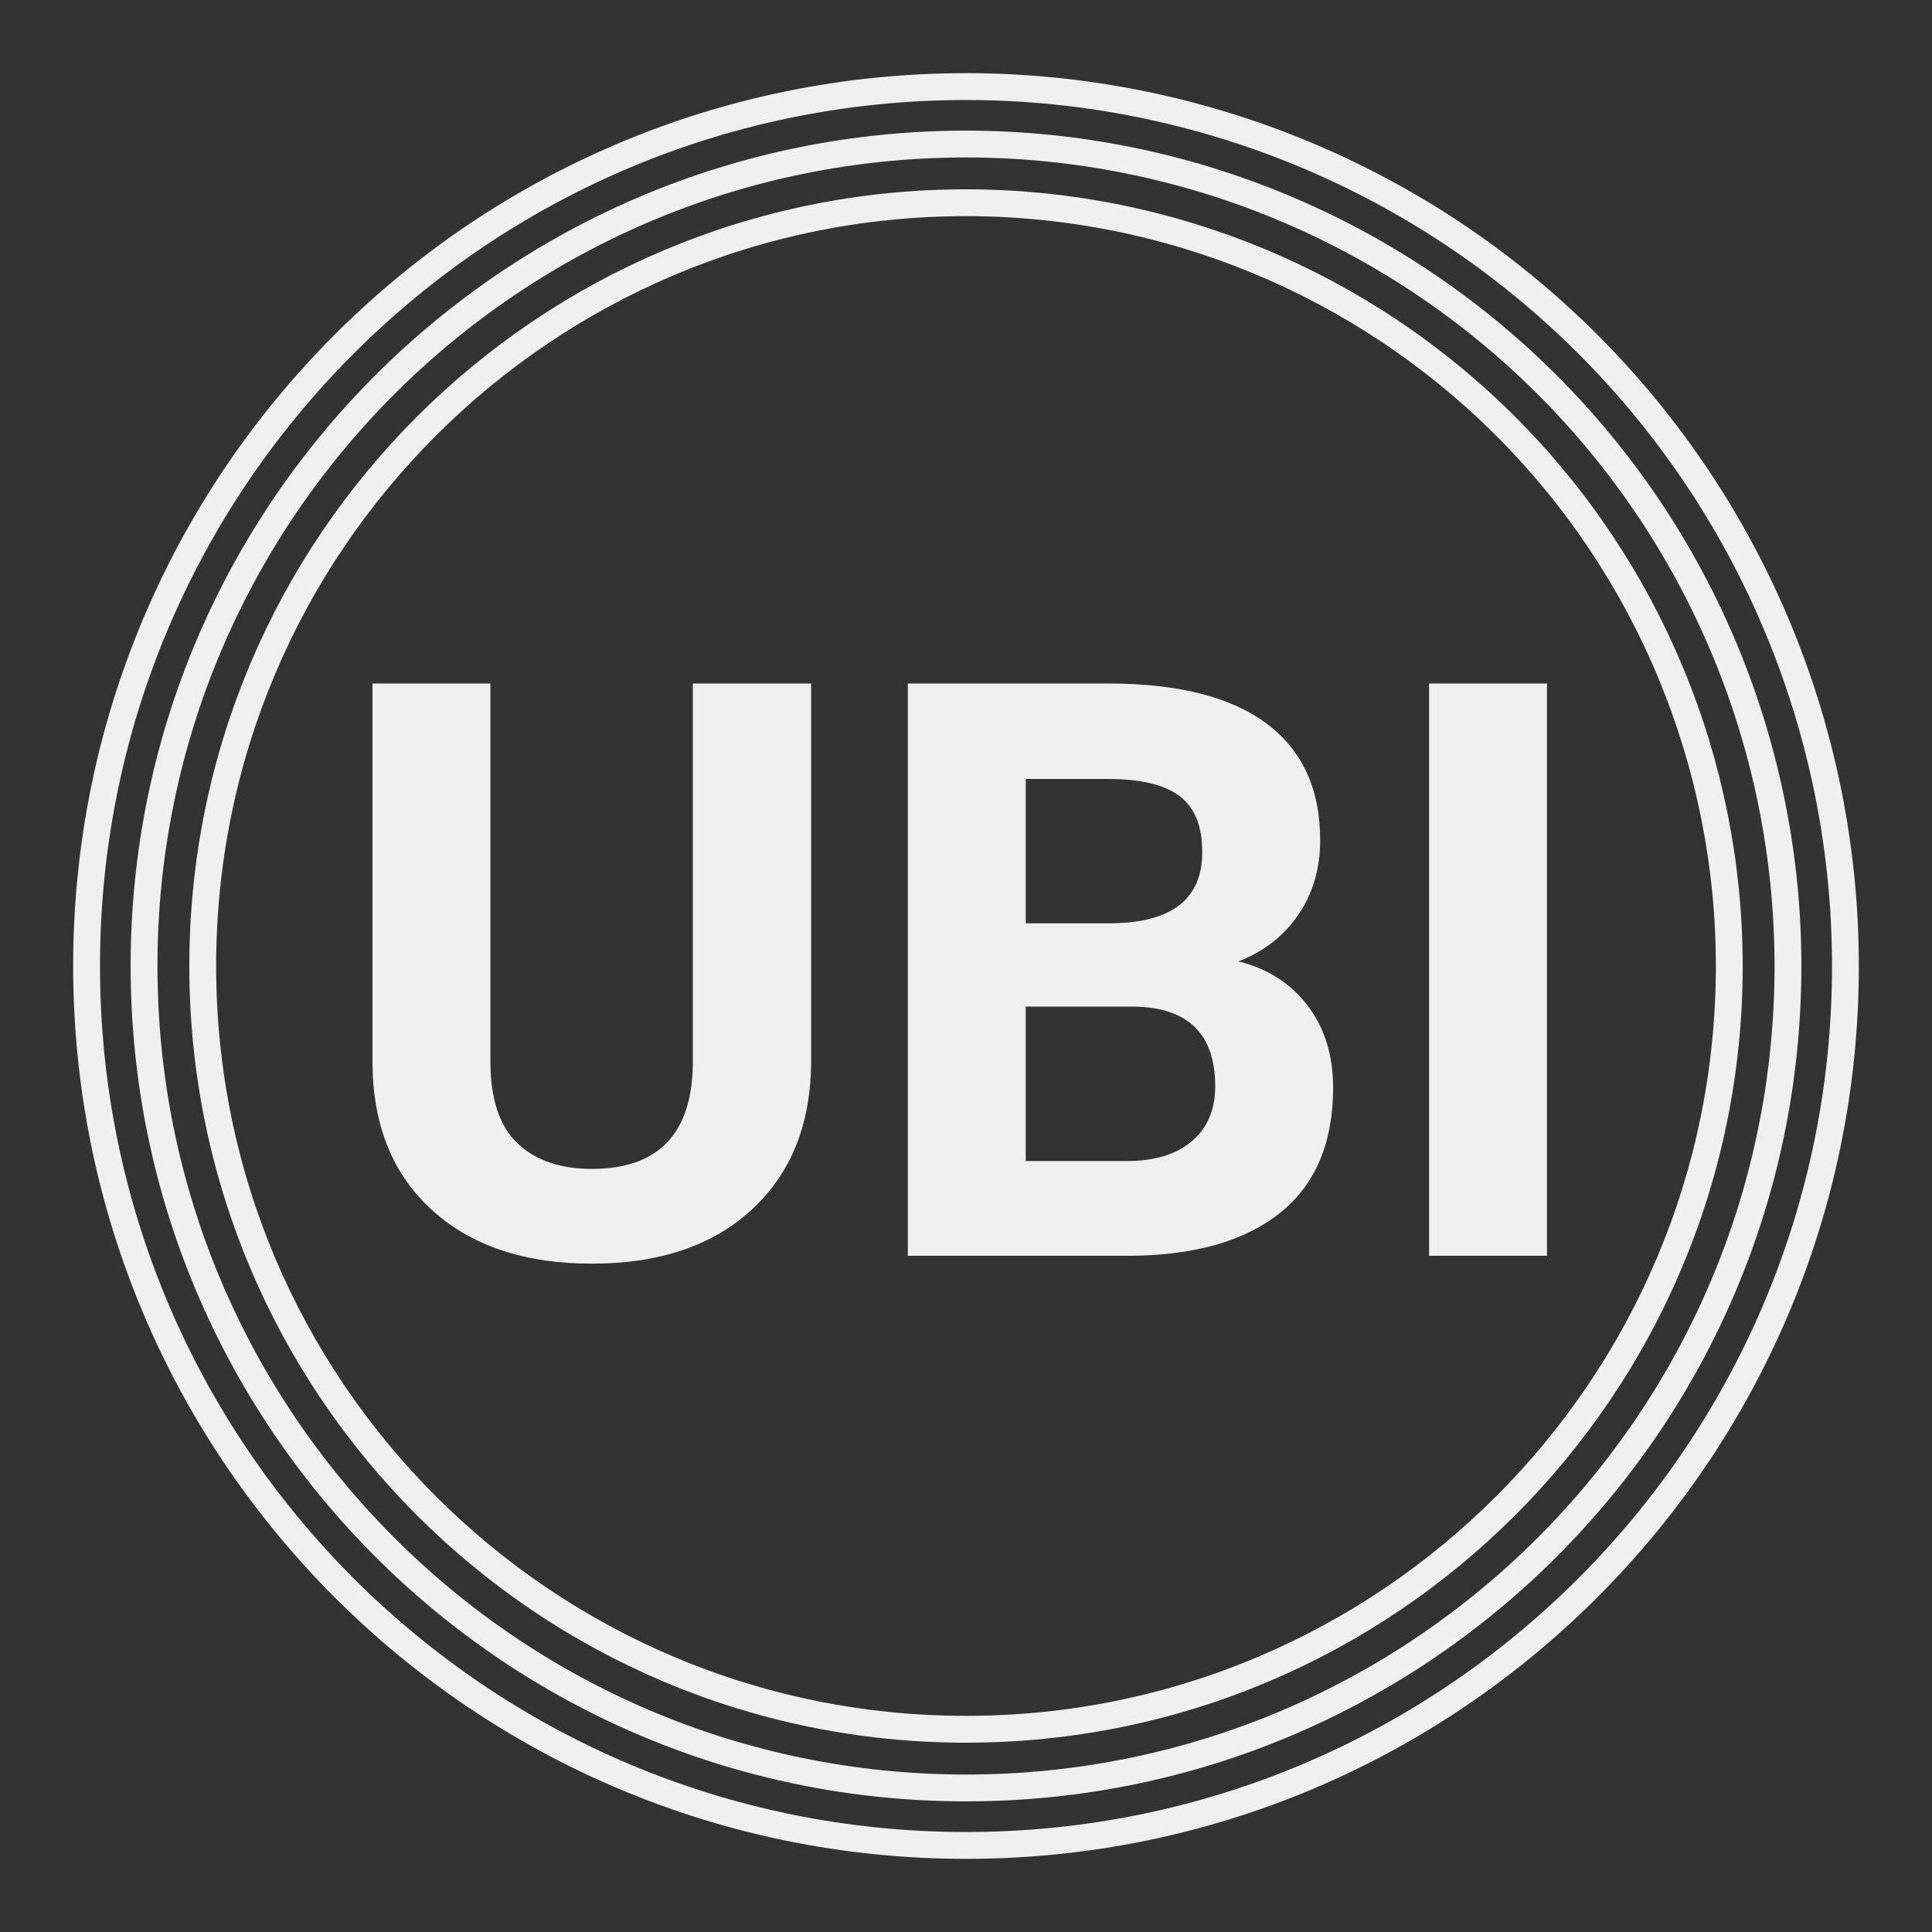 <svg version="1.1" viewBox="0.0 0.0 576.0 576.0" fill="none" stroke="none" stroke-linecap="square" stroke-miterlimit="10" xmlns:xlink="http://www.w3.org/1999/xlink" xmlns="http://www.w3.org/2000/svg"><rect x="0.0" y="0.0" width="576.0" height="576.0" fill="#333333" stroke="none"/><clipPath id="g974edc753e_0_0.0"><path d="m0 0l576.0 0l0 576.0l-576.0 0l0 -576.0z" clip-rule="nonzero"/></clipPath><g clip-path="url(#g974edc753e_0_0.0)"><path fill="#000000" fill-opacity="0.0" d="m0 0l576.0 0l0 576.0l-576.0 0z" fill-rule="evenodd"/><path fill="#000000" fill-opacity="0.0" d="m0 288.0l0 0c0 -159.058 128.942 -288.0 288.0 -288.0l0 0c76.382 0 149.636 30.343 203.647 84.353c54.01 54.01 84.353 127.264 84.353 203.647l0 0c0 159.058 -128.942 288.0 -288.0 288.0l0 0c-159.058 0 -288.0 -128.942 -288.0 -288.0z" fill-rule="evenodd"/><path fill="#efefef" d="m241.828 203.775l0 112.375q0 28.016 -17.516 44.312q-17.516 16.281 -47.875 16.281q-29.875 0 -47.453 -15.812q-17.578 -15.828 -17.937 -43.484l0 -113.672l35.156 0l0 112.609q0 16.766 8.031 24.438q8.031 7.672 22.203 7.672q29.656 0 30.125 -31.172l0 -113.547l35.266 0zm28.828 170.625l0 -170.625l59.766 0q31.062 0 47.109 11.891q16.062 11.891 16.062 34.859q0 12.547 -6.453 22.094q-6.438 9.547 -17.922 14.0q13.125 3.281 20.672 13.25q7.562 9.953 7.562 24.375q0 24.609 -15.703 37.266q-15.703 12.656 -44.766 12.891l-66.328 0zm35.156 -74.297l0 46.047l30.125 0q12.422 0 19.391 -5.906q6.969 -5.922 6.969 -16.359q0 -23.438 -24.25 -23.781l-32.234 0zm0 -24.844l26.016 0q26.609 -0.469 26.609 -21.219q0 -11.594 -6.75 -16.688q-6.734 -5.109 -21.266 -5.109l-24.609 0l0 43.016zm155.398 99.141l-35.156 0l0 -170.625l35.156 0l0 170.625z" fill-rule="nonzero"/><path fill="#000000" fill-opacity="0.0" d="m25.811 288.0l0 0c0 -144.803 117.386 -262.189 262.189 -262.189l0 0c69.537 0 136.226 27.623 185.396 76.793c49.17 49.17 76.793 115.859 76.793 185.396l0 0c0 144.803 -117.386 262.189 -262.189 262.189l0 0c-144.803 0 -262.189 -117.386 -262.189 -262.189z" fill-rule="evenodd"/><path stroke="#efefef" stroke-width="8.0" stroke-linejoin="round" stroke-linecap="butt" d="m25.811 288.0l0 0c0 -144.803 117.386 -262.189 262.189 -262.189l0 0c69.537 0 136.226 27.623 185.396 76.793c49.17 49.17 76.793 115.859 76.793 185.396l0 0c0 144.803 -117.386 262.189 -262.189 262.189l0 0c-144.803 0 -262.189 -117.386 -262.189 -262.189z" fill-rule="evenodd"/><path fill="#000000" fill-opacity="0.0" d="m42.945 288.0l0 0c0 -135.34 109.715 -245.055 245.055 -245.055l0 0c64.993 0 127.323 25.818 173.28 71.775c45.957 45.957 71.775 108.287 71.775 173.28l0 0c0 135.34 -109.715 245.055 -245.055 245.055l0 0c-135.34 0 -245.055 -109.715 -245.055 -245.055z" fill-rule="evenodd"/><path stroke="#efefef" stroke-width="8.0" stroke-linejoin="round" stroke-linecap="butt" d="m42.945 288.0l0 0c0 -135.34 109.715 -245.055 245.055 -245.055l0 0c64.993 0 127.323 25.818 173.28 71.775c45.957 45.957 71.775 108.287 71.775 173.28l0 0c0 135.34 -109.715 245.055 -245.055 245.055l0 0c-135.34 0 -245.055 -109.715 -245.055 -245.055z" fill-rule="evenodd"/><path fill="#000000" fill-opacity="0.0" d="m60.441 288.0l0 0c0 -125.677 101.882 -227.559 227.559 -227.559l0 0c60.352 0 118.233 23.975 160.909 66.65c42.676 42.676 66.651 100.556 66.651 160.909l0 0c0 125.677 -101.882 227.559 -227.559 227.559l0 0c-125.677 0 -227.559 -101.882 -227.559 -227.559z" fill-rule="evenodd"/><path stroke="#efefef" stroke-width="8.0" stroke-linejoin="round" stroke-linecap="butt" d="m60.441 288.0l0 0c0 -125.677 101.882 -227.559 227.559 -227.559l0 0c60.352 0 118.233 23.975 160.909 66.65c42.676 42.676 66.651 100.556 66.651 160.909l0 0c0 125.677 -101.882 227.559 -227.559 227.559l0 0c-125.677 0 -227.559 -101.882 -227.559 -227.559z" fill-rule="evenodd"/></g></svg>